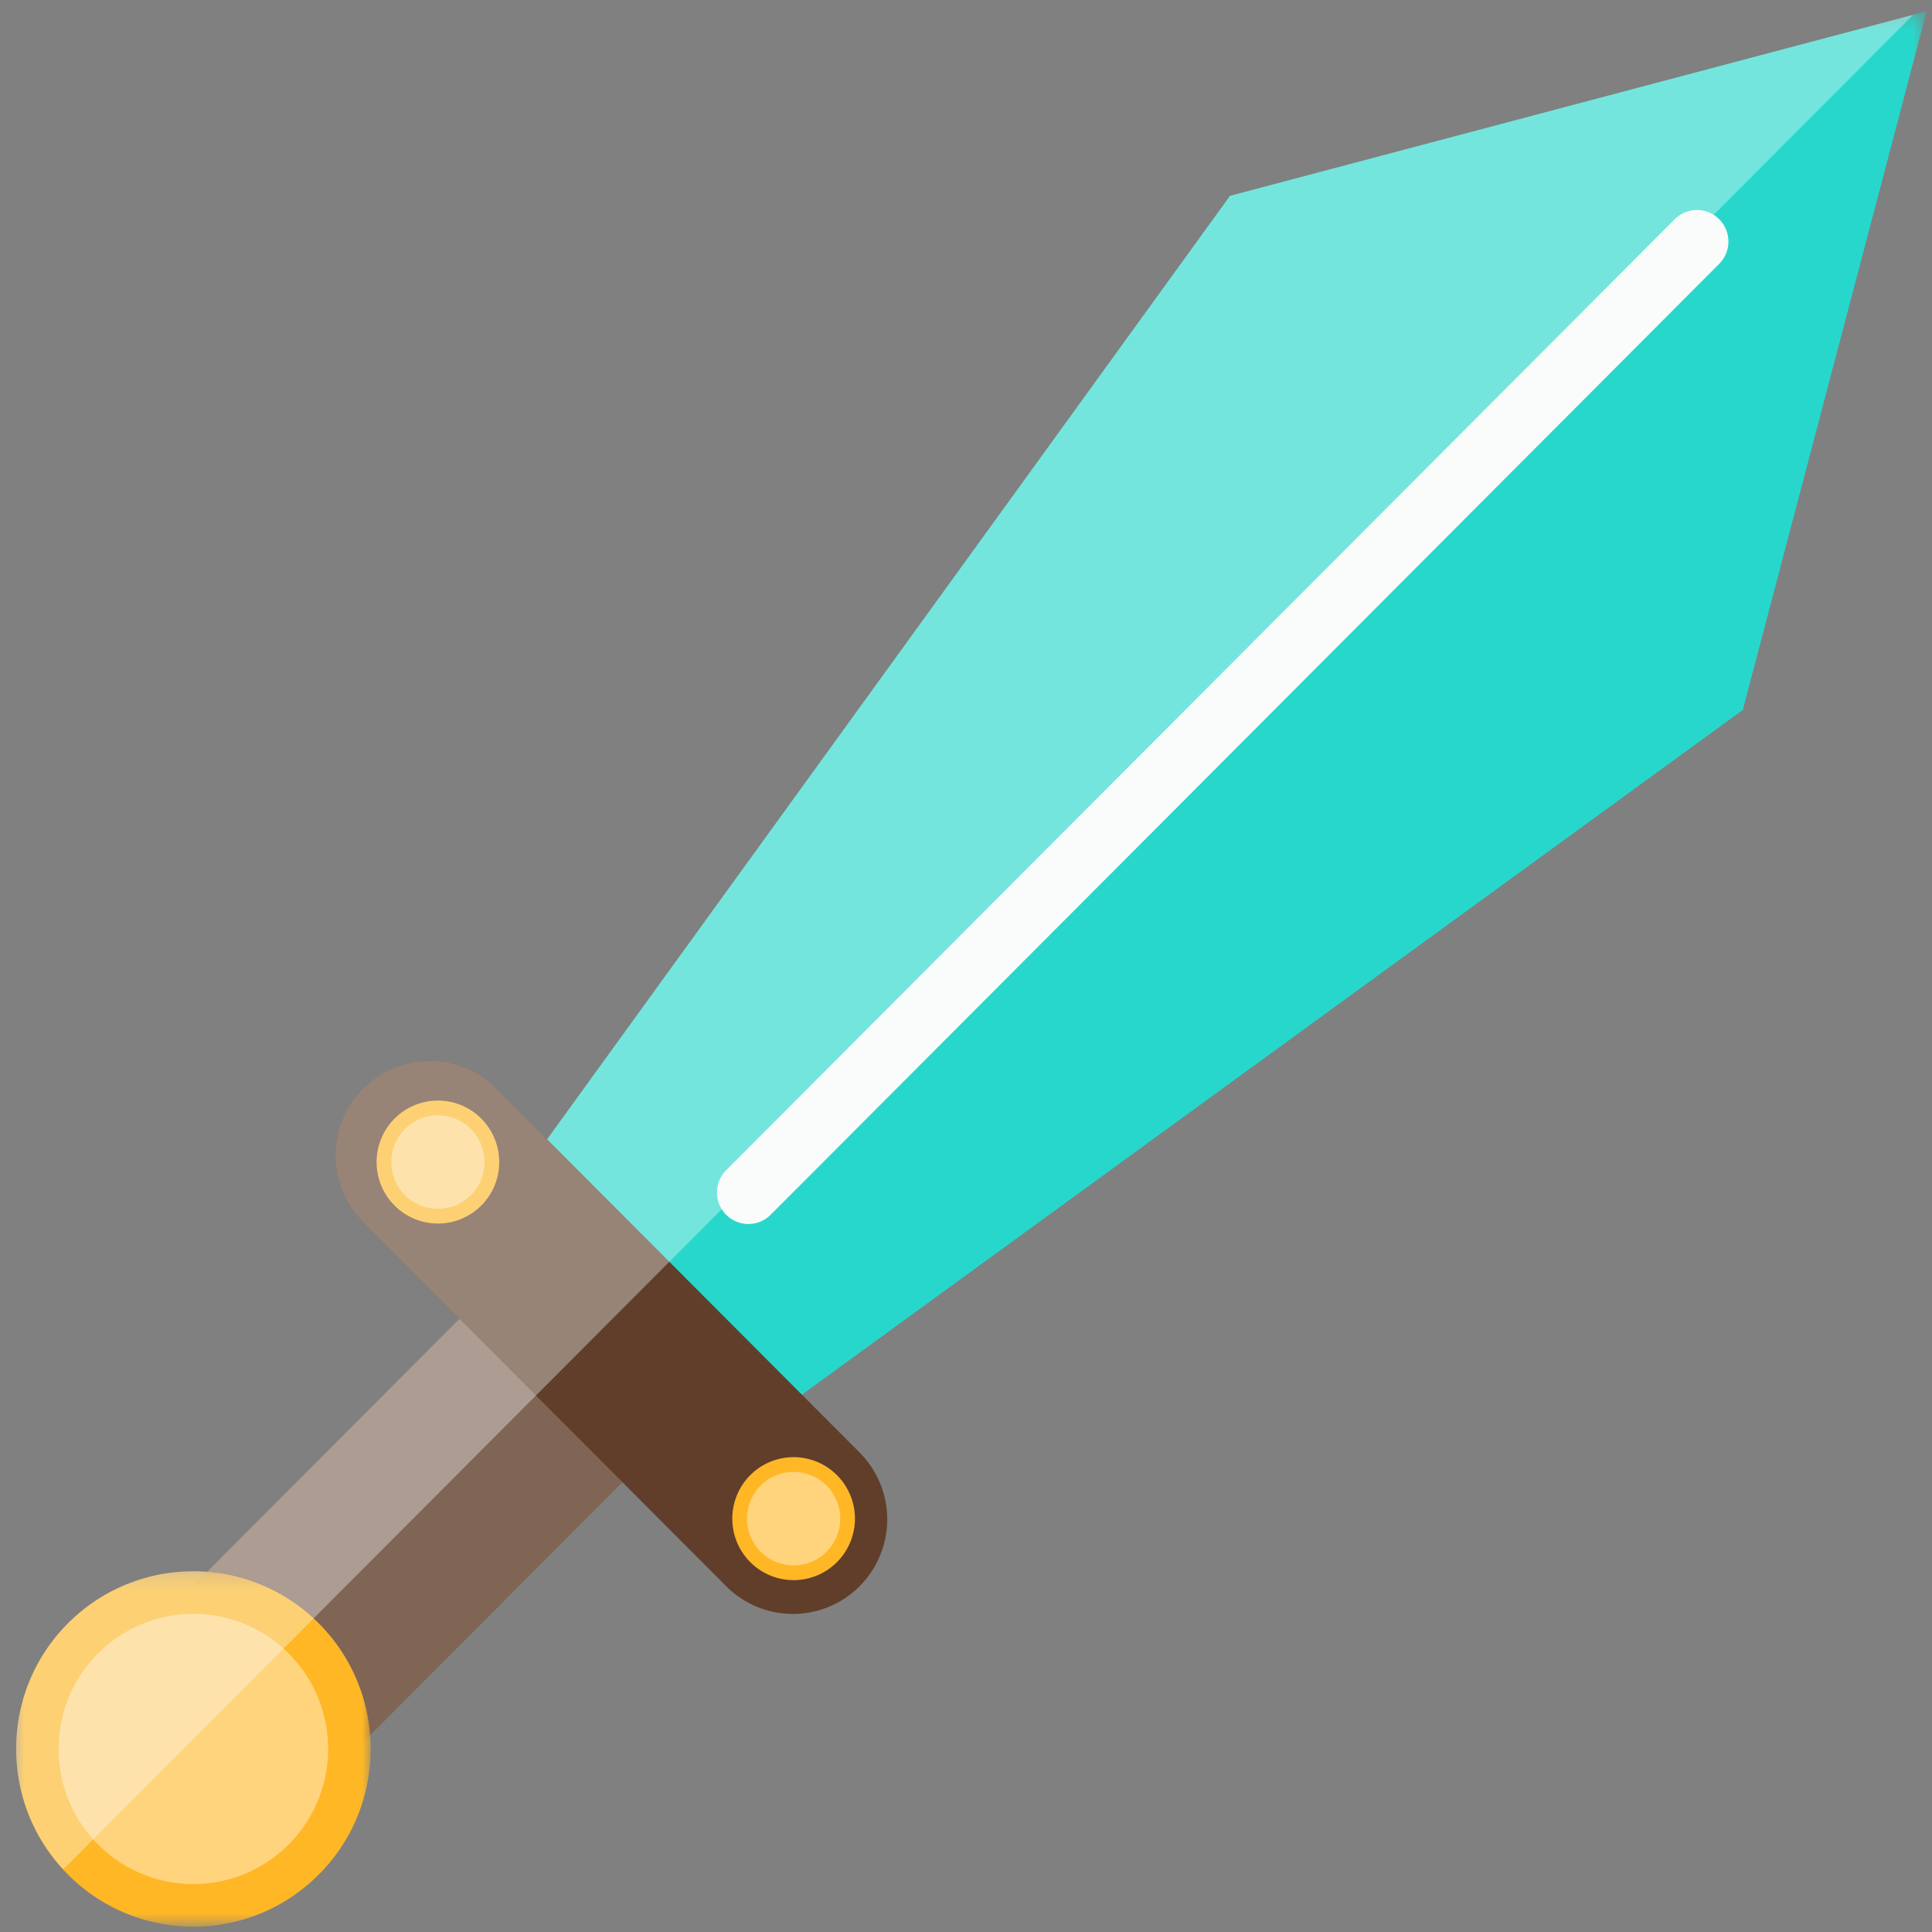 <svg xmlns="http://www.w3.org/2000/svg" xmlns:xlink="http://www.w3.org/1999/xlink" width="120" height="120"><rect width="100%" height="100%" fill="#808080" stroke="none"/><defs><path id="a" d="M.506.33h86.85v87.092H.505z"/><path id="c" d="M0 .248h22.021v22.077H0z"/></defs><g fill="none" fill-rule="evenodd"><path fill="#806555" d="M18.87 111.907a7.149 7.149 0 0 1-10.126 0 7.192 7.192 0 0 1 0-10.153l19.793-19.841a7.146 7.146 0 0 1 10.125 0 7.193 7.193 0 0 1 0 10.151L18.87 111.907z"/><g transform="translate(32.316 .368)"><mask id="b" fill="#fff"><use xlink:href="#a"/></mask><path fill="#28D7CB" d="M87.355.33 44.083 11.796.506 71.998l7.681 7.701 7.704 7.723 60.043-43.694z" mask="url(#b)"/></g><path fill="#603E2A" d="M53.391 98.524a5.847 5.847 0 0 1-8.285 0l-22.553-22.61a5.883 5.883 0 0 1 0-8.306 5.846 5.846 0 0 1 8.284 0l22.554 22.61a5.883 5.883 0 0 1 0 8.306"/><g transform="translate(1 97.344)"><mask id="d" fill="#fff"><use xlink:href="#c"/></mask><path fill="#FFB726" d="M18.796 19.092c-4.3 4.312-11.27 4.31-15.571 0-4.3-4.31-4.3-11.299 0-15.61a10.99 10.99 0 0 1 15.571 0c4.3 4.31 4.3 11.3 0 15.61" mask="url(#d)"/></g><path fill="#FFD47D" d="M17.929 114.565a8.354 8.354 0 0 1-11.837 0c-3.268-3.278-3.27-8.59 0-11.868a8.357 8.357 0 0 1 11.837 0 8.406 8.406 0 0 1 0 11.868"/><path fill="#FFB726" d="M29.893 74.878a3.801 3.801 0 0 1-5.386 0 3.825 3.825 0 0 1 0-5.4 3.8 3.8 0 0 1 5.386 0 3.824 3.824 0 0 1 0 5.4"/><path fill="#FFD47D" d="M29.247 74.23a2.89 2.89 0 0 1-4.095 0 2.907 2.907 0 0 1 0-4.106 2.89 2.89 0 0 1 4.095 0 2.909 2.909 0 0 1 0 4.106"/><path fill="#FFB726" d="M51.986 97.026a3.801 3.801 0 0 1-5.386 0 3.824 3.824 0 0 1 0-5.4 3.8 3.8 0 0 1 5.386 0 3.824 3.824 0 0 1 0 5.4"/><path fill="#FFD47D" d="M51.34 96.379a2.89 2.89 0 0 1-4.094 0 2.908 2.908 0 0 1 0-4.105 2.89 2.89 0 0 1 4.094 0 2.906 2.906 0 0 1 0 4.105"/><path fill="#FAFCFB" d="M47.868 75.451c-.764.766-2 .765-2.762 0a1.962 1.962 0 0 1 0-2.768l58.915-59.065a1.95 1.95 0 0 1 2.762 0 1.962 1.962 0 0 1 0 2.769L47.868 75.451z"/><path fill="#FAFCFB" d="m118.829.92-42.43 11.243-42.416 58.598-3.146-3.154a5.848 5.848 0 0 0-8.285 0 5.884 5.884 0 0 0 0 8.306l5.985 6-15.682 15.72a10.966 10.966 0 0 0-8.631 3.193C.029 105.032-.061 111.78 3.93 116.11L118.829.92z" opacity=".366"/></g></svg>